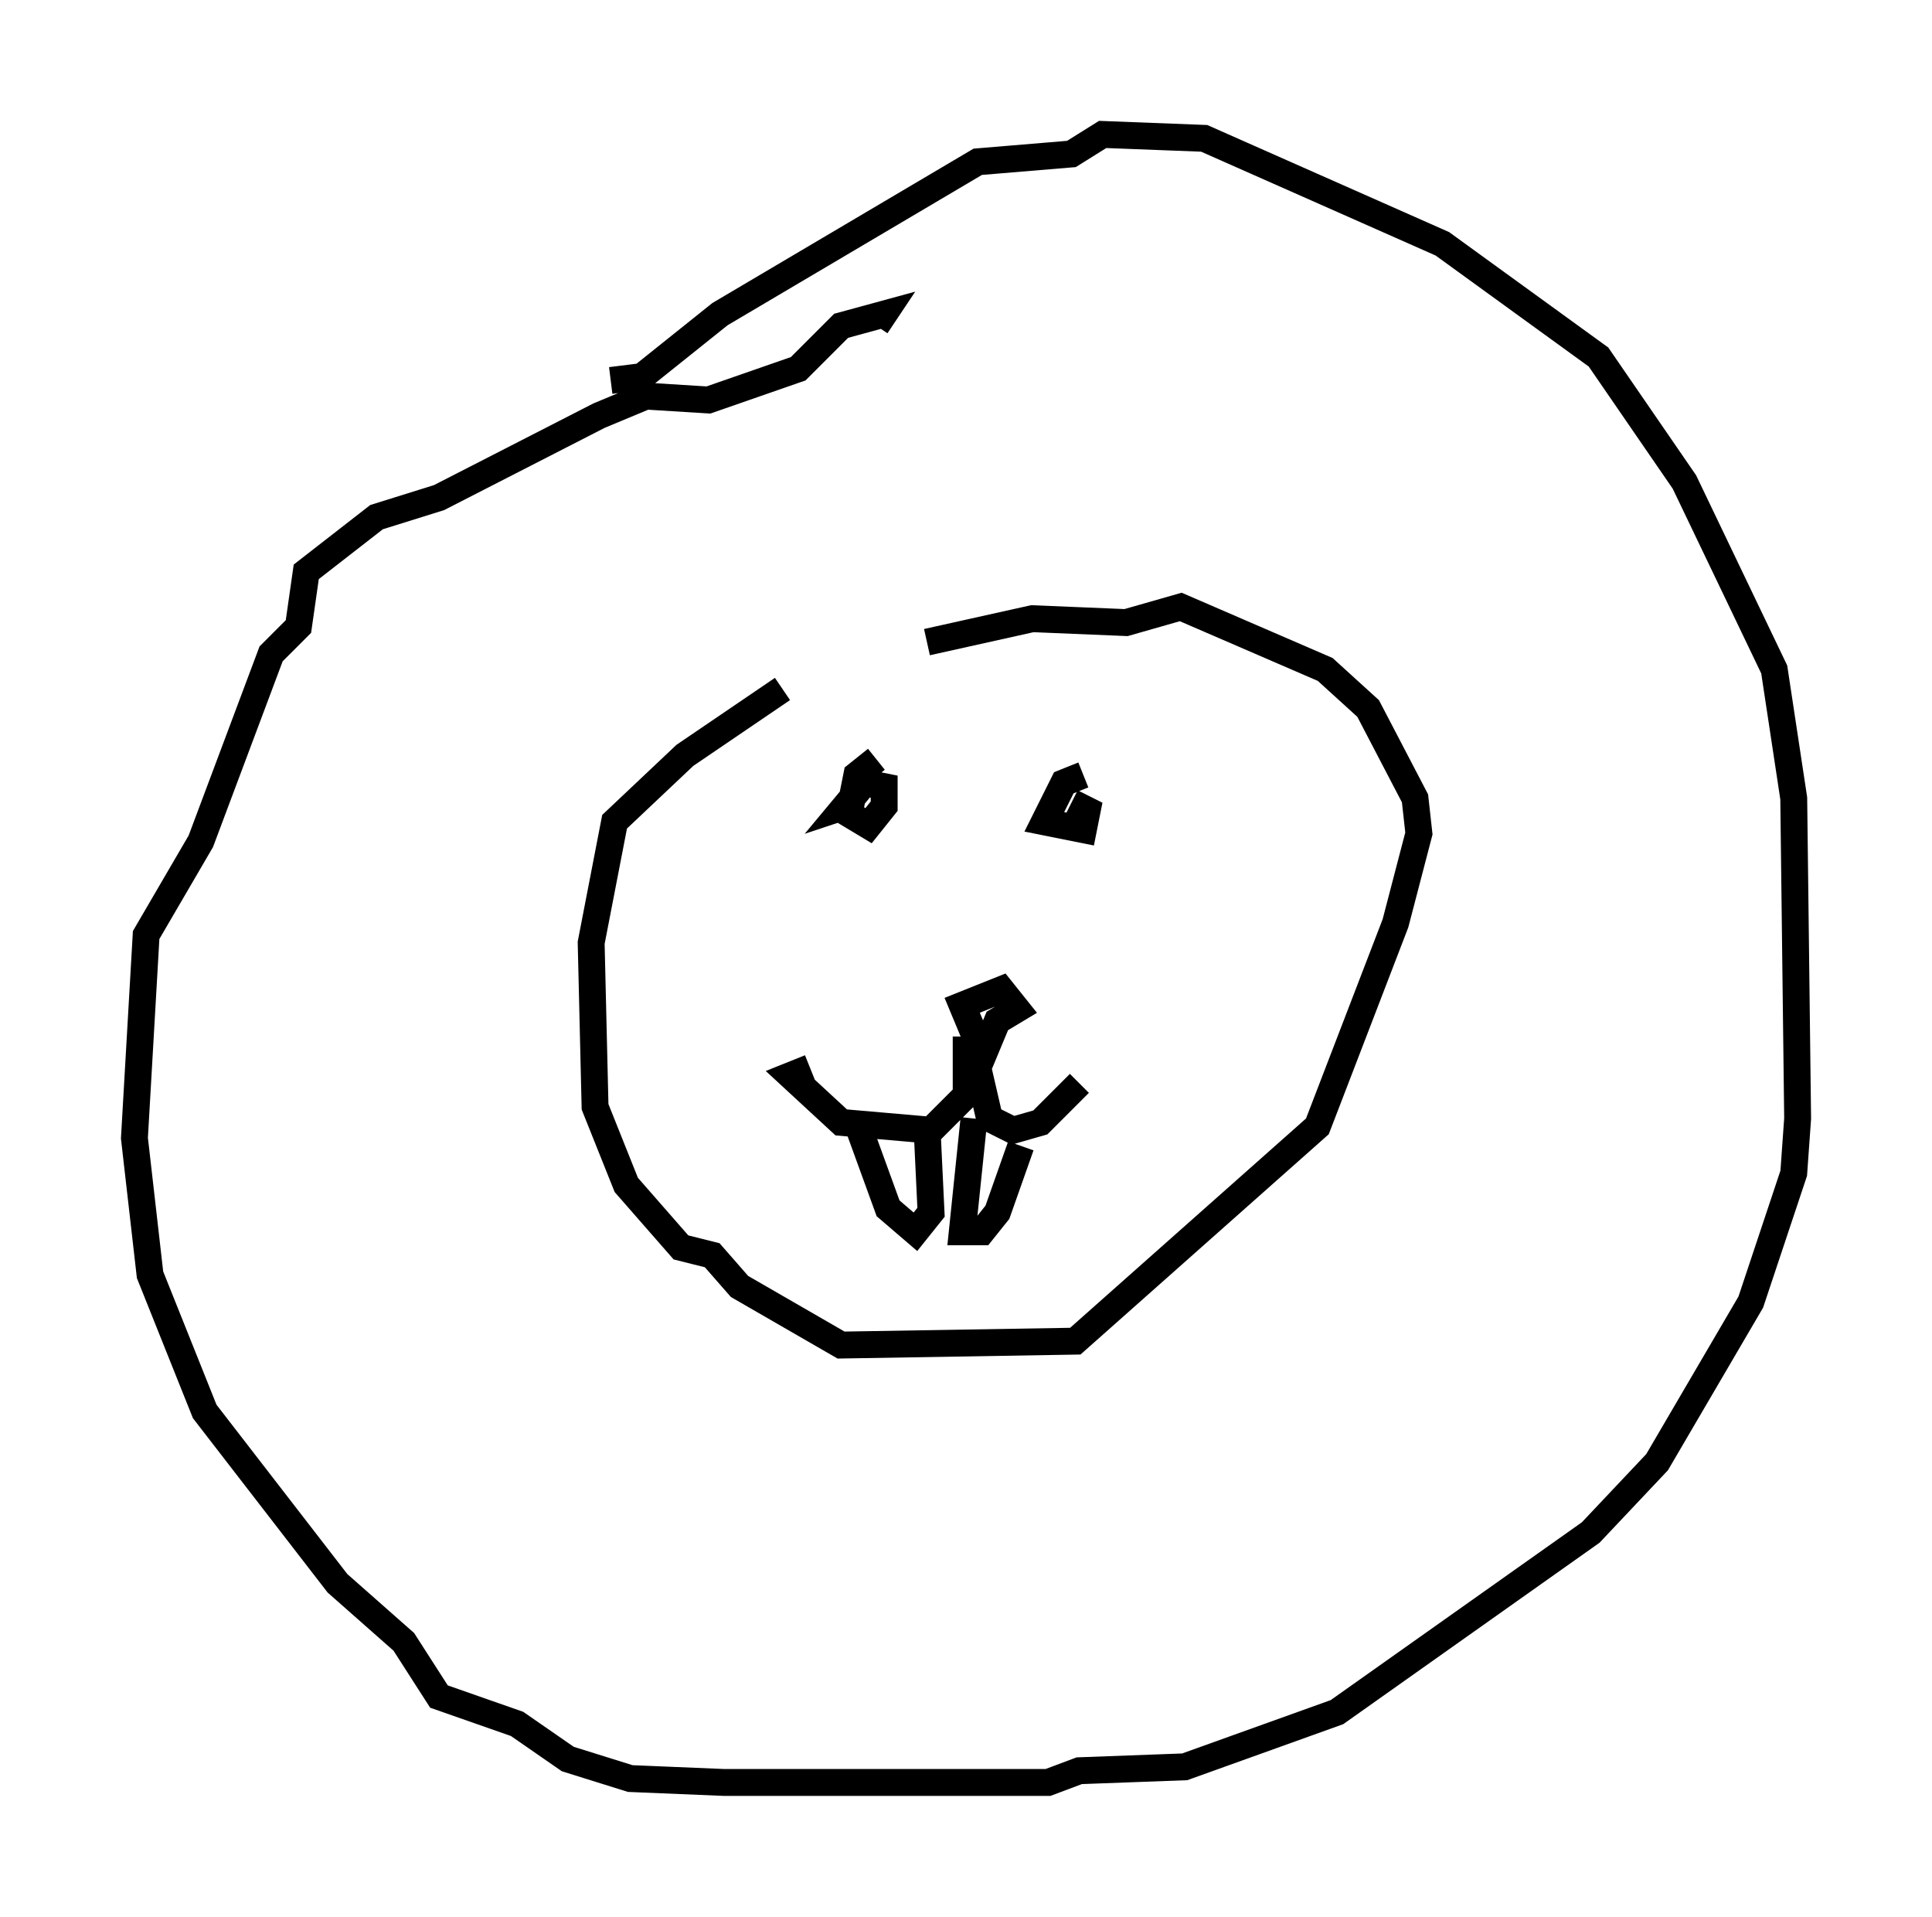 <?xml version="1.0" encoding="utf-8" ?>
<svg baseProfile="full" height="71.296" version="1.1" width="71.877" xmlns="http://www.w3.org/2000/svg" xmlns:ev="http://www.w3.org/2001/xml-events" xmlns:xlink="http://www.w3.org/1999/xlink"><defs /><rect fill="white" height="71.296" width="71.877" x="0" y="0" /><path d="M34.05, 24.173 m-4.939, 1.453 l-3.631, 2.469 -2.615, 2.469 l-0.872, 4.503 0.145, 6.101 l1.162, 2.905 2.034, 2.324 l1.162, 0.291 1.017, 1.162 l3.777, 2.179 8.715, -0.145 l9.006, -7.989 2.905, -7.553 l0.872, -3.341 -0.145, -1.307 l-1.743, -3.341 -1.598, -1.453 l-5.374, -2.324 -2.034, 0.581 l-3.486, -0.145 -3.922, 0.872 m-11.765, -9.732 l1.162, -0.145 2.905, -2.324 l9.587, -5.665 3.486, -0.291 l1.162, -0.726 3.777, 0.145 l8.86, 3.922 5.81, 4.212 l3.196, 4.648 3.341, 6.972 l0.726, 4.793 0.145, 11.911 l-0.145, 2.034 -1.598, 4.793 l-3.486, 5.955 -2.469, 2.615 l-9.441, 6.682 -5.665, 2.034 l-3.922, 0.145 -1.162, 0.436 l-12.056, 0.0 -3.486, -0.145 l-2.324, -0.726 -1.888, -1.307 l-2.905, -1.017 -1.307, -2.034 l-2.469, -2.179 -4.939, -6.391 l-2.034, -5.084 -0.581, -5.084 l0.436, -7.553 2.034, -3.486 l2.615, -6.972 1.017, -1.017 l0.291, -2.034 2.615, -2.034 l2.324, -0.726 5.955, -3.05 l1.743, -0.726 2.324, 0.145 l3.341, -1.162 1.598, -1.598 l1.598, -0.436 -0.291, 0.436 m3.922, 27.017 l-0.726, -1.743 1.453, -0.581 l0.581, 0.726 -0.726, 0.436 l-0.726, 1.743 0.436, 1.888 l0.872, 0.436 1.017, -0.291 l1.453, -1.453 m-4.212, -1.743 l0.0, 2.179 -1.307, 1.307 l-3.341, -0.291 -1.888, -1.743 l0.726, -0.291 m1.743, 2.034 l1.162, 3.196 1.017, 0.872 l0.581, -0.726 -0.145, -3.05 m1.743, -0.436 l-0.436, 4.212 0.726, 0.0 l0.581, -0.726 0.872, -2.469 m-5.374, -14.38 l-0.726, 0.581 -0.291, 1.453 l0.726, 0.436 0.581, -0.726 l0.0, -0.726 -0.726, -0.145 l-0.726, 0.872 0.436, -0.145 m8.425, -1.017 l-0.726, 0.291 -0.726, 1.453 l1.453, 0.291 0.145, -0.726 l-0.581, -0.291 " fill="none" stroke="black" stroke-width="1" /></svg>